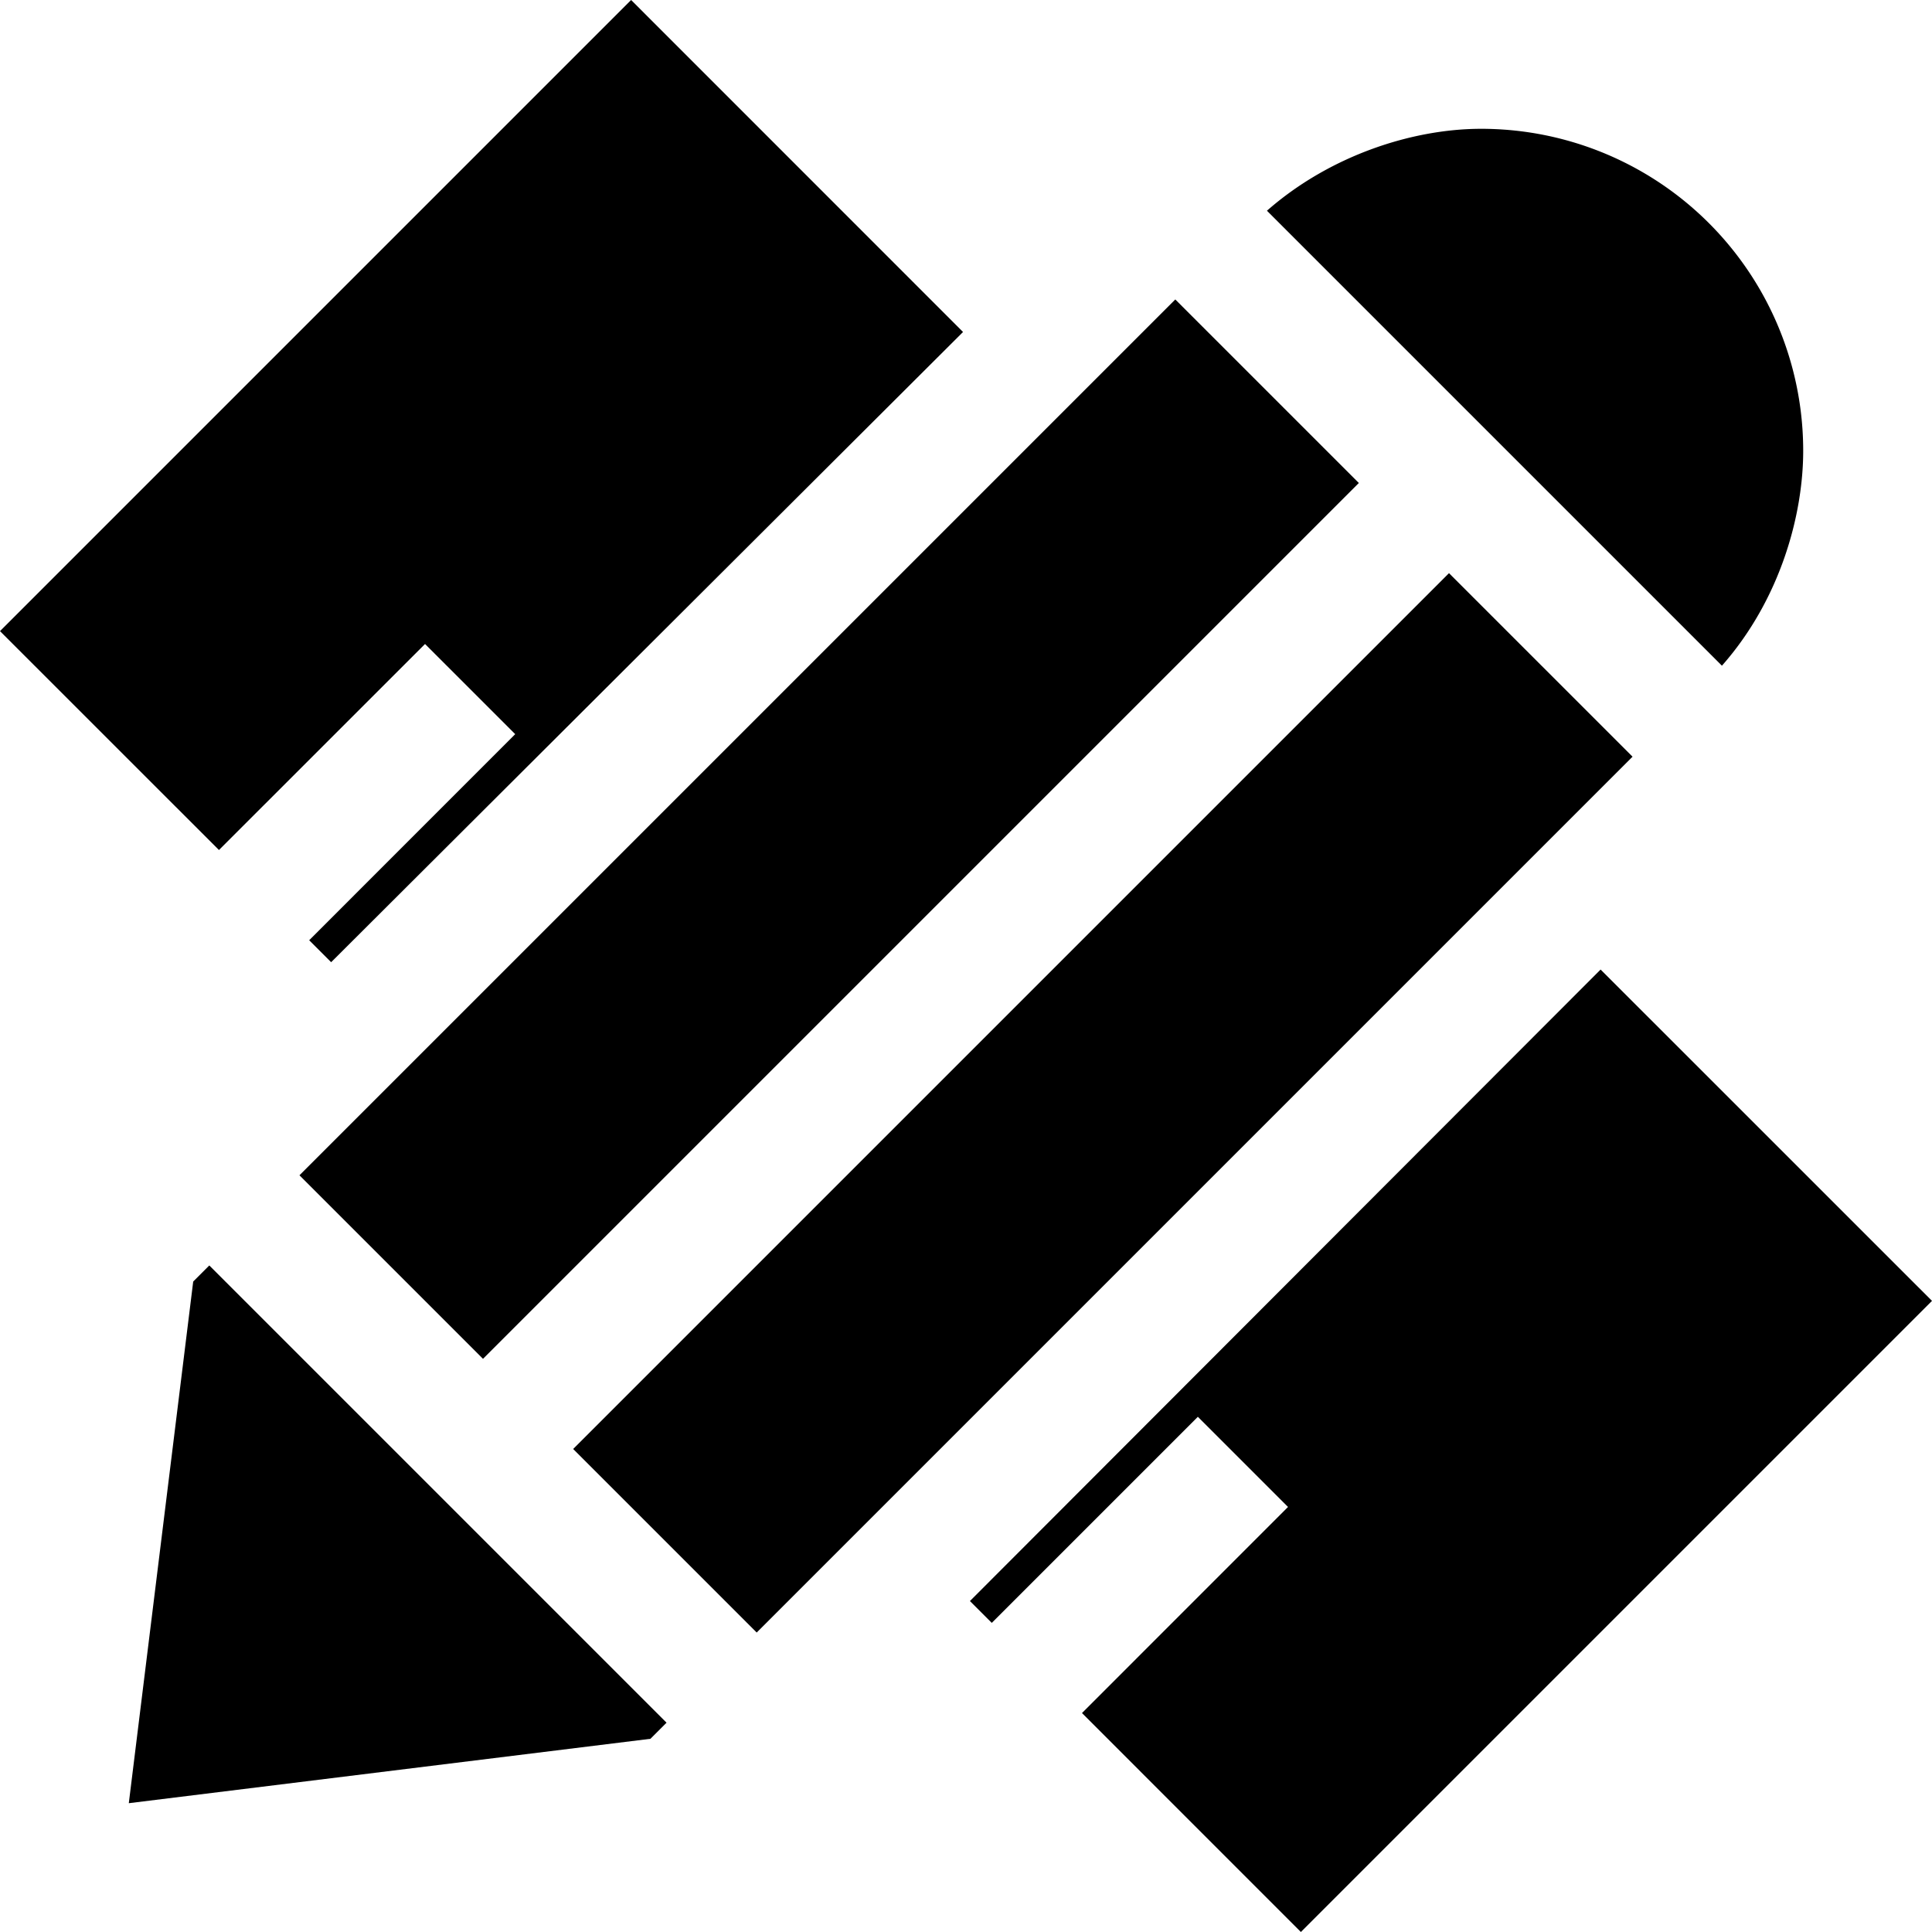 <svg xmlns="http://www.w3.org/2000/svg" width="30" height="30" viewBox="0 0 30 30"><path d="M7.5 21.1L21.1 7.5l-2.85-2.85-13.6 13.6L7.5 21.1zM28 7a5 5 0 0 0-5-5c-1.063 0-2.346.411-3.327 1.272l7.065 7.065C27.646 9.308 28 7.994 28 7zM3 19.9L2 28l8.1-1 .25-.25-7.1-7.1-.25.25zm19.5-11L8.9 22.5l2.85 2.85 13.6-13.6L22.5 8.9zm2.354 6.155l-9.793 9.806.339.339 3.2-3.2 1.4 1.4-3.199 3.2L20.2 30l9.8-9.8-5.146-5.145zM6.6 10L8 11.4l-3.199 3.2.341.341 9.812-9.786L9.8 0 0 9.8l3.4 3.399L6.6 10z"/></svg>